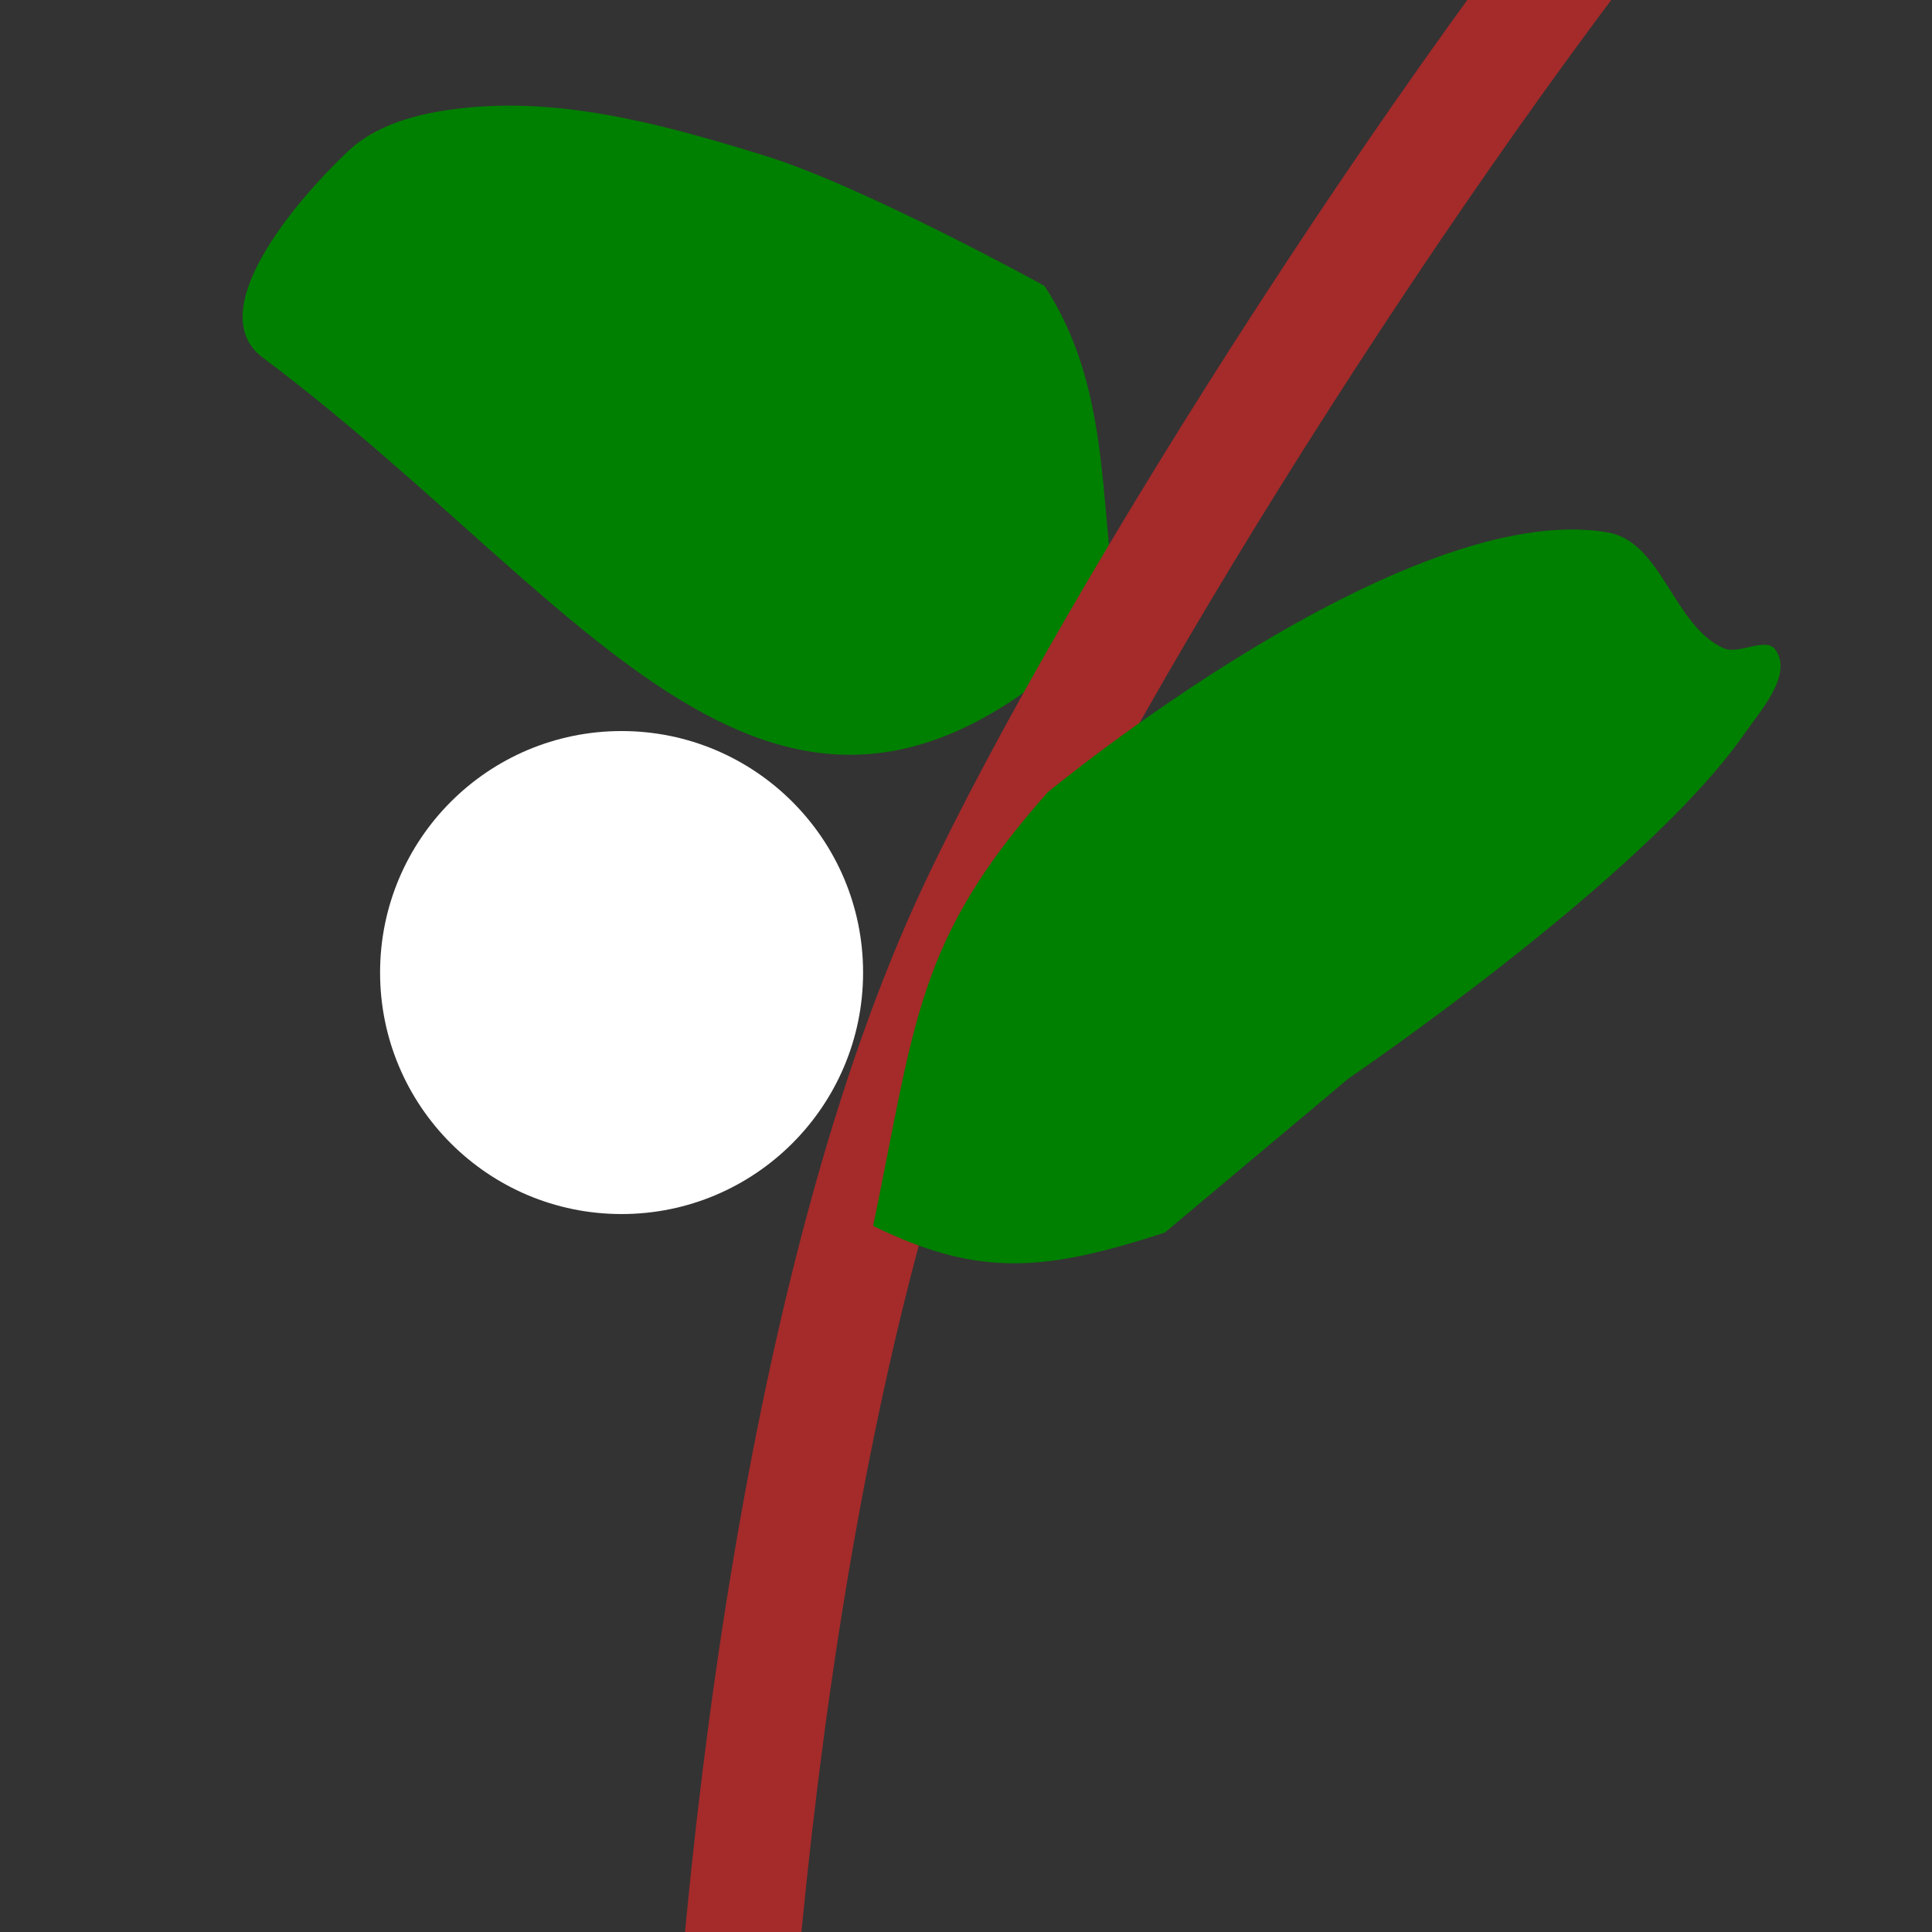  <svg class="mistletoe" viewBox="0 0 100 100">
          <rect x="0" y="0" width="100" height="100" fill="#333333" stroke="none"/>
          <g class="plant">
            <path
              class="leave"
              d="m13.536 18.459c-3.031-2.379 1.695-8.006 4.5-10.648 1.644-1.548 4.138-2.062 6.387-2.26 5.124-0.451 10.309 1.006 15.222 2.527 5.064 1.568 14.416 6.717 14.416 6.717 3.405 5.203 2.841 11.059 3.738 16.847-17.092 17.691-26.771-0.107-44.264-13.183z"
              fill="green"
            />
            <circle
              cx="32.173"
              cy="50.339"
              r="12.5"
              fill="#fff"
              stroke-width="2.785"
            />
            <path
              d="m89.754-12.752c-13.662 15.711-32.05 44.561-39.25 59.887-8.813 18.758-12.713 49.803-13.319 74.054"
              fill="none"
              stroke="#a52a2a"
              stroke-width="6"
            />
            <path
              class="leave"
              d="m54.236 41.001s18.521-15.308 29.013-13.435c2.773 0.495 3.386 4.853 5.965 5.985 0.826 0.363 2.208-0.644 2.704 0.109 0.86 1.304-0.776 3.099-1.671 4.38-5.168 7.399-20.429 17.767-20.429 17.767l-9.533 7.995c-6.173 2.001-9.602 2.346-15.091-0.35 2.203-10.647 2.242-14.794 9.041-22.452z"
              fill="#008000"
            />
          </g>
        </svg>
